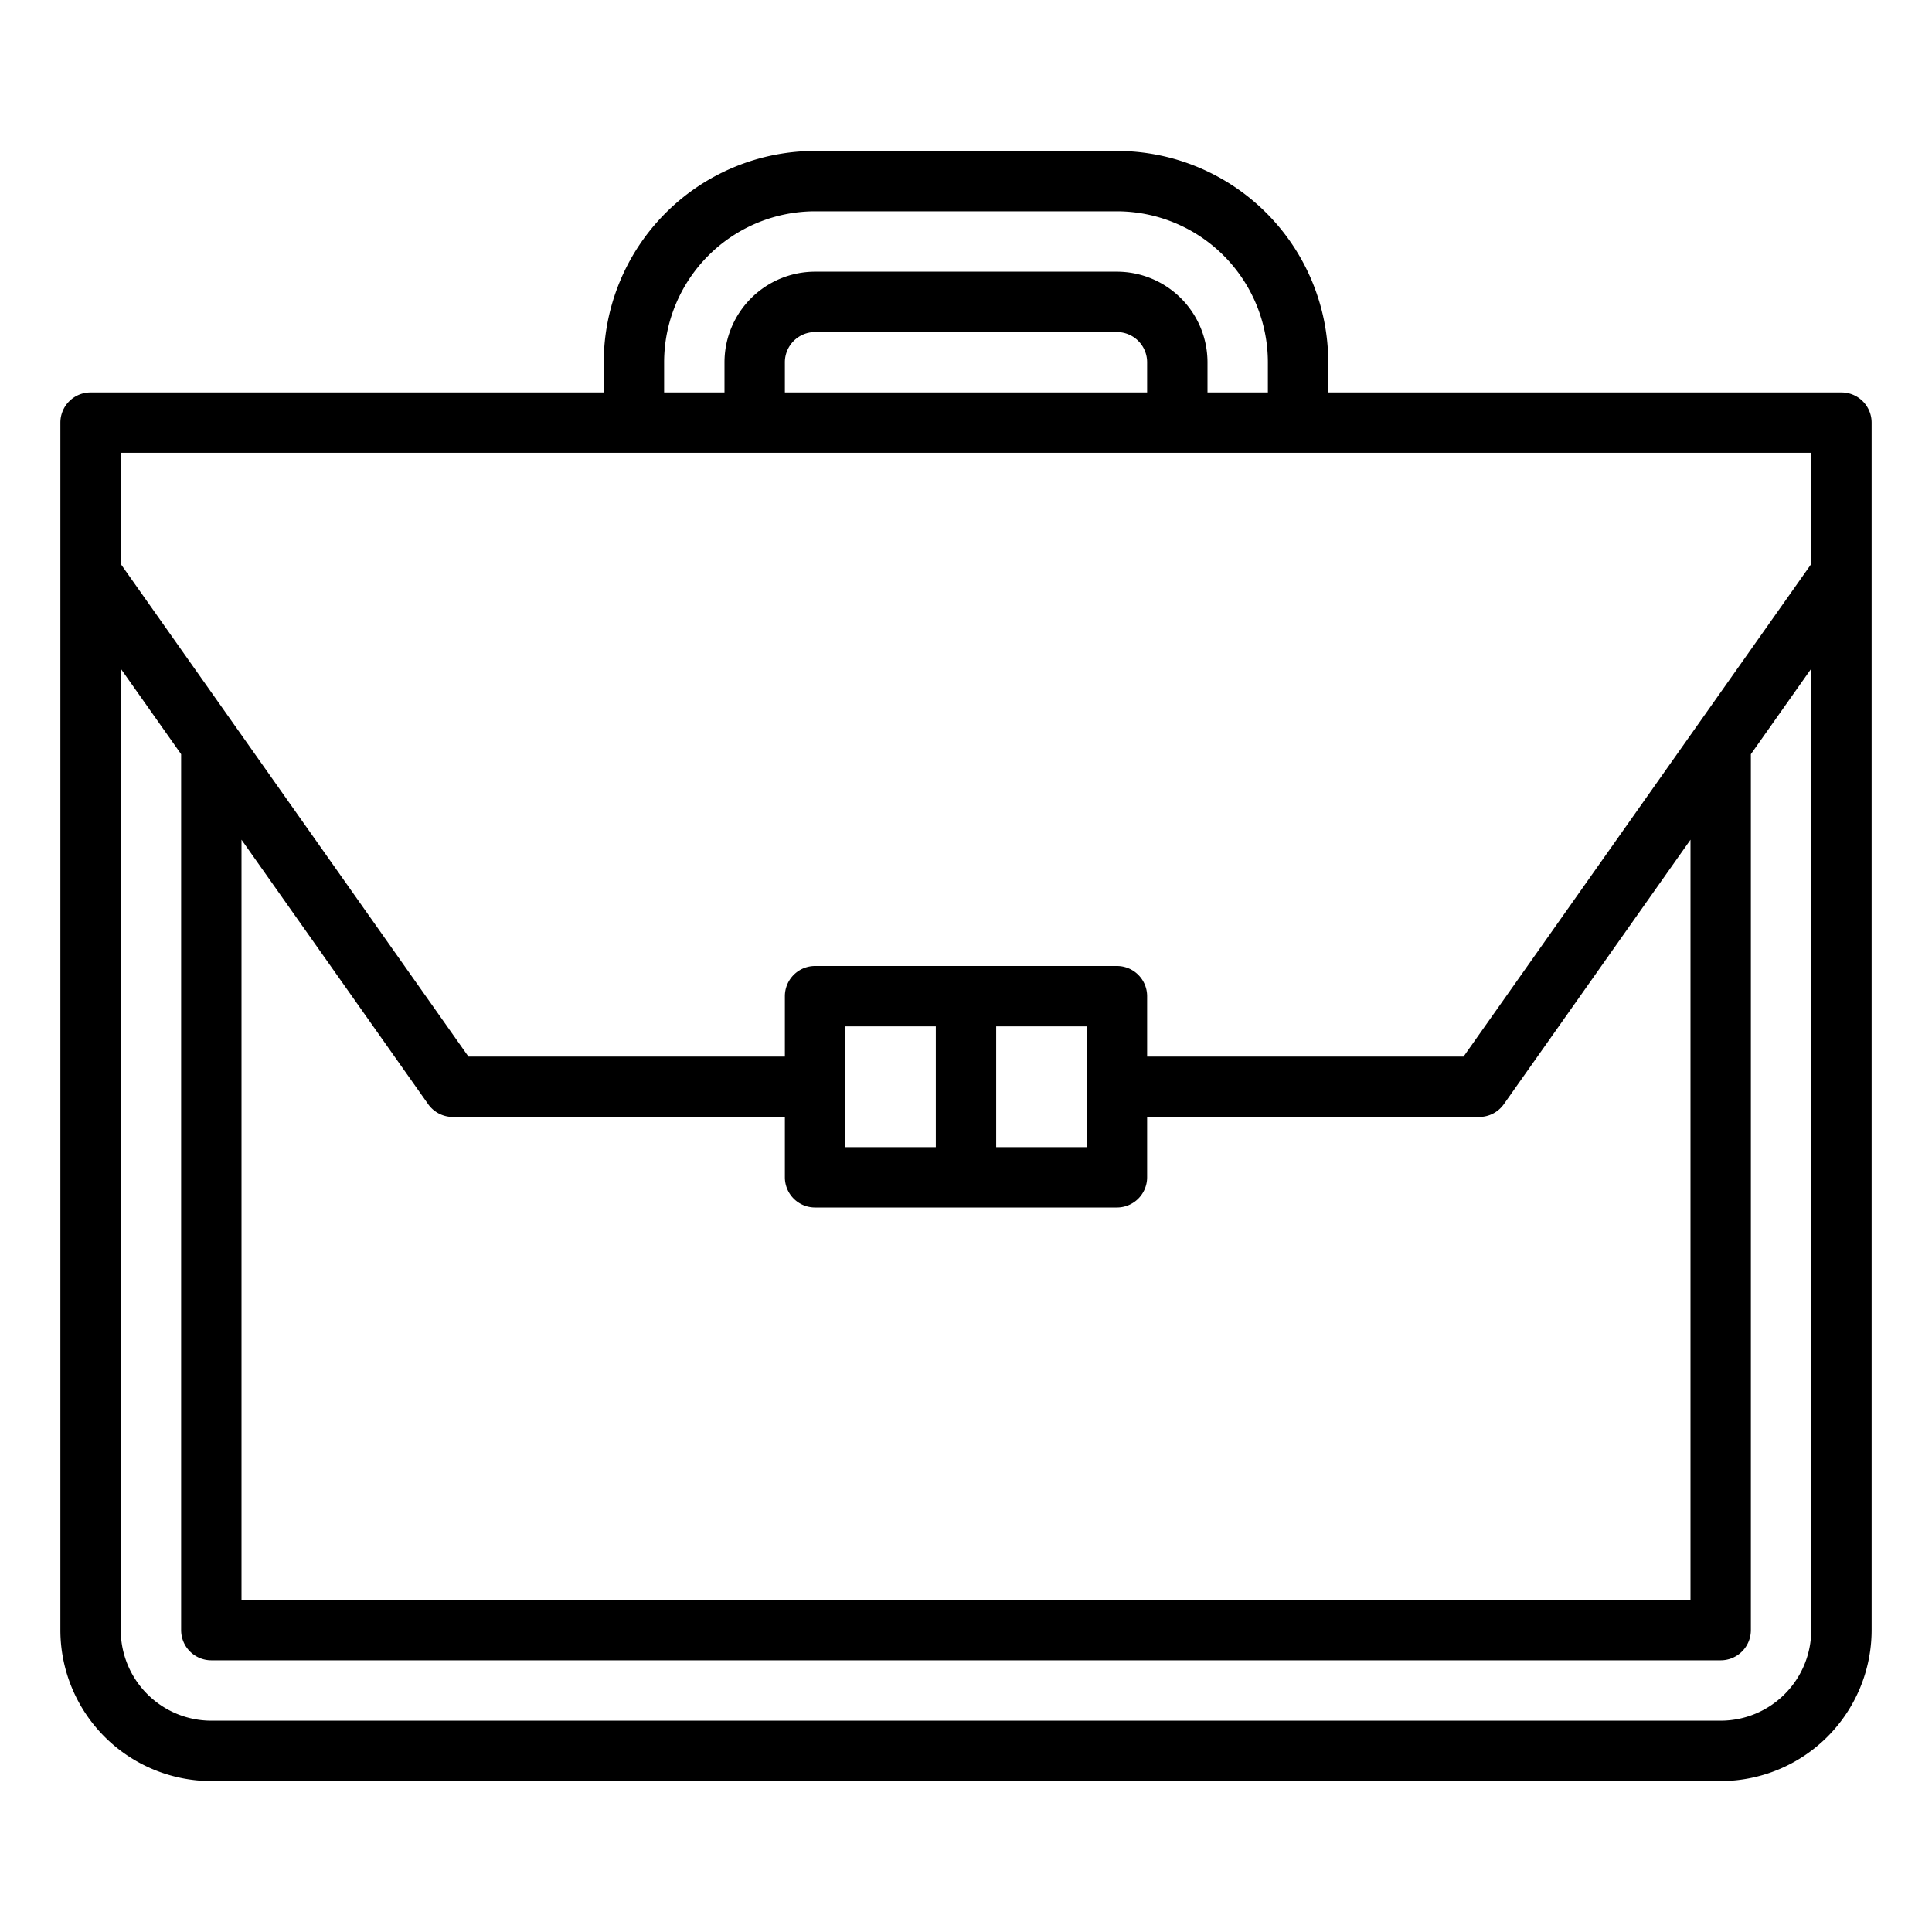 <?xml version="1.0" encoding="UTF-8"?>
<svg xmlns="http://www.w3.org/2000/svg" id="Outline" viewBox="0 0 512 512" width="512" height="512"><path d="M496,112a8,8,0,0,0-8-8H352V96a56.063,56.063,0,0,0-56-56H216a56.063,56.063,0,0,0-56,56v8H24a8,8,0,0,0-8,8V432a40.045,40.045,0,0,0,40,40H456a40.045,40.045,0,0,0,40-40ZM176,96a40.045,40.045,0,0,1,40-40h80a40.045,40.045,0,0,1,40,40v8H320V96a24.028,24.028,0,0,0-24-24H216a24.028,24.028,0,0,0-24,24v8H176Zm128,8H208V96a8.009,8.009,0,0,1,8-8h80a8.009,8.009,0,0,1,8,8Zm176,16v29.461L387.854,280H304V264a8,8,0,0,0-8-8H216a8,8,0,0,0-8,8v16H124.145L32,149.461V120ZM64,222.539l49.464,70.074A8,8,0,0,0,120,296h88v16a8,8,0,0,0,8,8h80a8,8,0,0,0,8-8V296h88a8,8,0,0,0,6.536-3.387L448,222.539V424H64ZM288,272v32H264V272Zm-40,32H224V272h24ZM456,456H56a24.028,24.028,0,0,1-24-24V177.205l16,22.667V432a8,8,0,0,0,8,8H456a8,8,0,0,0,8-8V199.873l16-22.667V432A24.028,24.028,0,0,1,456,456Z"/></svg>
